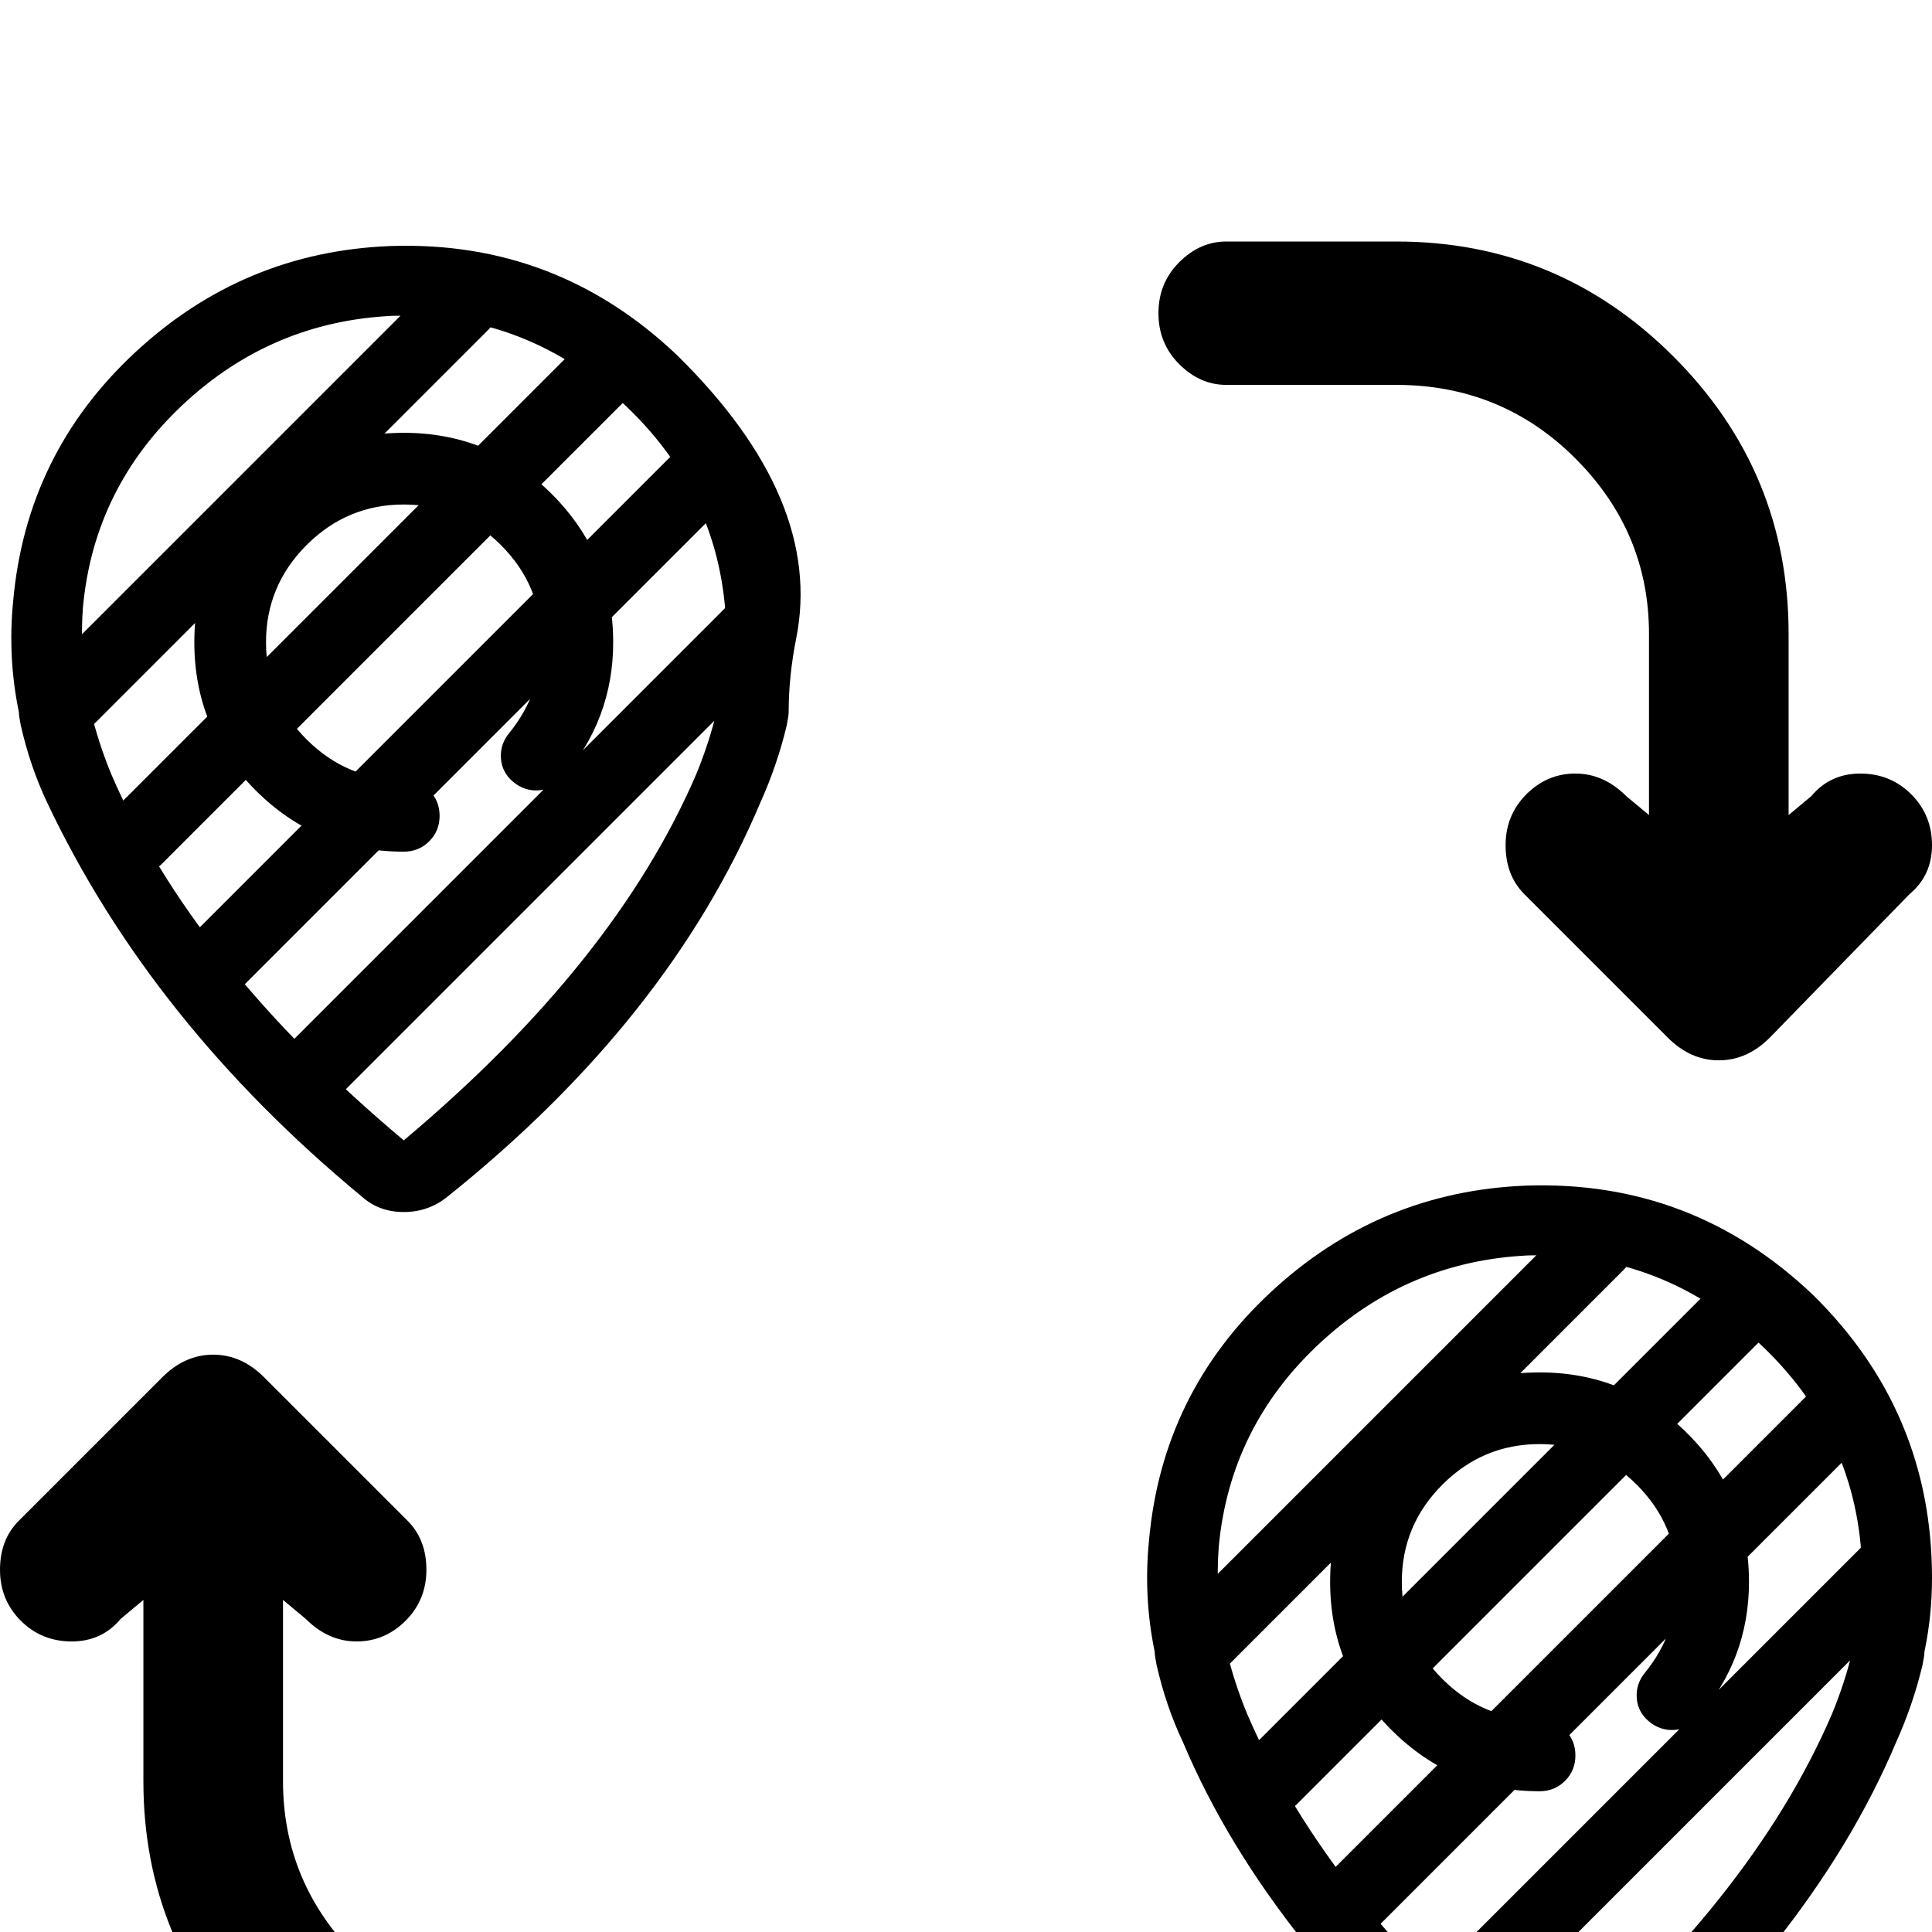 <?xml version="1.0" standalone="no"?>
<!DOCTYPE svg PUBLIC "-//W3C//DTD SVG 1.1//EN" "http://www.w3.org/Graphics/SVG/1.1/DTD/svg11.dtd" >
<svg viewBox="0 -64 512 512">
  <g transform="matrix(1 0 0 -1 0 448)">
   <path fill="currentColor"
d="M408 148.3q23 0 39.25 -16.25t16.25 -39.25q0 -20.5 -13.5 -36q-2.5 -3 -6.25 -3.25t-6.75 2.25t-3.25 6.25t2.25 6.75q8.5 10.5 8.5 24q0 15 -10.75 25.75t-25.75 10.75t-25.75 -10.75t-10.75 -25.75t10.75 -25.75t25.75 -10.75q4 0 6.75 -2.75t2.75 -6.75t-2.75 -6.75
t-6.75 -2.75q-23 0 -39.25 16.25t-16.25 39.25t16.25 39.25t39.25 16.25zM496.25 146.05q2.75 -2.75 2.75 -6.75t-3 -7l-132 -132q-2.5 -2.5 -6.75 -2.5q-3.75 0 -6.5 2.75t-2.75 6.75t2.5 6.5l132 132q3 3 7 3t6.75 -2.75zM502.75 104.943q2.75 -2.75 6.25 -6.75t0.5 -7
l-119 -119q-2.5 -2.5 -6.75 -2.5q-3.75 0 -6.5 2.75t-2.75 6.75t2.5 6.5l119 119q3 3 3.5 3t3.25 -2.75zM466.375 170.05q2.75 -2.75 2.75 -6.75t-3 -7l-122.5 -122.5q-2.5 -2.5 -6.75 -2.5l-6.5 2.75l-2.75 6.75q0 4 2.5 6.5l122.5 122.5q3 3 7 3t6.75 -2.75z
M430.5 189.193q2.75 -2.75 2.75 -6.75t-3 -7l-106.5 -106.5q-2.5 -2.5 -6.75 -2.5q-3.75 0 -6.5 2.75t-2.75 6.75t2.5 6.5l106.5 106.5q3 3 7 3t6.75 -2.75zM480.5 168.8q31.5 -31 31.5 -75q0 -10 -2 -19.5q0 -1 -0.5 -3.5q-2.5 -10.5 -7 -20.5q-23 -54.5 -83 -104.5
q-5 -4 -11.5 -4t-11 4q-60.5 50 -83.5 104.5q-4.5 9.5 -7 20.5q-0.5 2.5 -0.5 3.5q-3 14.5 -1.5 29.5q3.5 39 32.25 65.75t67.75 28.25q44 1.5 76 -29zM491.5 77.8q2 7.5 2 16q0 36 -26.25 61.25t-62.25 24.25q-32 -1.5 -55.5 -23.5t-26.5 -53.5q-1 -12.5 1.5 -24.5v-0.5
q0 -0.5 0.5 -2.5q2 -8.5 5.5 -17q21.5 -50 77.5 -97q56 47 77.5 97q3.5 8.5 5.5 17q0.5 2 0.5 2.5v0.5zM107 397.3q23 0 39.25 -16.25t16.25 -39.25q0 -20.5 -13.5 -36q-2.5 -3 -6.25 -3.25t-6.75 2.25t-3.25 6.25t2.25 6.75q8.5 10.5 8.5 24q0 15 -10.75 25.75
t-25.75 10.75t-25.75 -10.75t-10.75 -25.75t10.75 -25.75t25.75 -10.75q4 0 6.75 -2.75t2.75 -6.75t-2.75 -6.75t-6.75 -2.75q-23 0 -39.25 16.25t-16.25 39.25t16.25 39.25t39.25 16.25zM195.25 395.05q2.75 -2.75 2.75 -6.75t-3 -7l-132 -132q-2.5 -2.5 -6.75 -2.5
q-3.75 0 -6.5 2.75t-2.75 6.75t2.5 6.5l132 132q3 3 7 3t6.75 -2.75zM201.75 353.943q2.75 -2.75 6.25 -6.75t0.5 -7l-119 -119q-2.5 -2.5 -6.75 -2.5q-3.75 0 -6.5 2.75t-2.75 6.75t2.5 6.5l119 119q3 3 3.5 3t3.25 -2.75zM165.375 419.05q2.75 -2.75 2.75 -6.75t-3 -7
l-122.5 -122.5q-2.5 -2.5 -6.75 -2.5l-6.5 2.75l-2.75 6.75q0 4 2.5 6.5l122.5 122.5q3 3 7 3t6.75 -2.75zM129.5 438.193q2.75 -2.75 2.75 -6.75t-3 -7l-106.5 -106.5q-2.5 -2.5 -6.75 -2.5q-3.75 0 -6.5 2.75t-2.75 6.75t2.5 6.5l106.5 106.5q3 3 7 3t6.75 -2.75z
M179.5 417.8q38.833 -38.216 31.5 -75q-2 -10.032 -2 -19.5q0 -1 -0.5 -3.5q-2.5 -10.5 -7 -20.5q-24.274 -57.52 -83 -104.5q-5 -4 -11.5 -4t-11 4q-55.873 46.176 -83.5 104.5q-4.5 9.5 -7 20.5q-0.5 2.5 -0.5 3.5q-3 14.5 -1.5 29.5q3.5 39 32.25 65.75
t67.75 28.25q44 1.5 76 -29zM190.5 326.8q2 7.5 2 16q0 36 -26.25 61.25t-62.25 24.25q-32 -1.5 -55.5 -23.5t-26.5 -53.5q-1 -12.5 1.5 -24.5v-0.5q0 -0.5 0.5 -2.5q2 -8.5 5.5 -17q21.5 -50 77.5 -97q56 47 77.5 97q3.5 8.5 5.5 17q0.5 2 0.5 2.5v0.5zM506.5 301.5
q5.5 -5.5 5.5 -13.5t-6 -13l-37 -38q-6 -6 -13.5 -6t-13.5 6l-38 38q-5 5 -5 13t5.5 13.5t13 5.5t13.5 -6l6 -5v48q0 27 -19.5 46.5t-47.5 19.5h-45q-7 0 -12.5 5.5t-5.5 13.5t5.5 13.5t12.5 5.5h45q43 0 73.5 -30.5t30.5 -73.5v-48l6 5q5 6 13 6t13.5 -5.5zM187 -26
q7 0 12.5 -5.5t5.5 -13.5t-5.5 -13.5t-12.5 -5.5h-45q-43 0 -73.5 30.5t-30.5 73.5v48l-6 -5q-5 -6 -13 -6t-13.5 5.5t-5.5 13.5t5 13l38 38q6 6 13.5 6t13.5 -6l38 -38q5 -5 5 -13t-5.5 -13.5t-13 -5.5t-13.5 6l-6 5v-48q0 -27 19.5 -46.5t47.5 -19.5h45z" />
  </g>

</svg>
